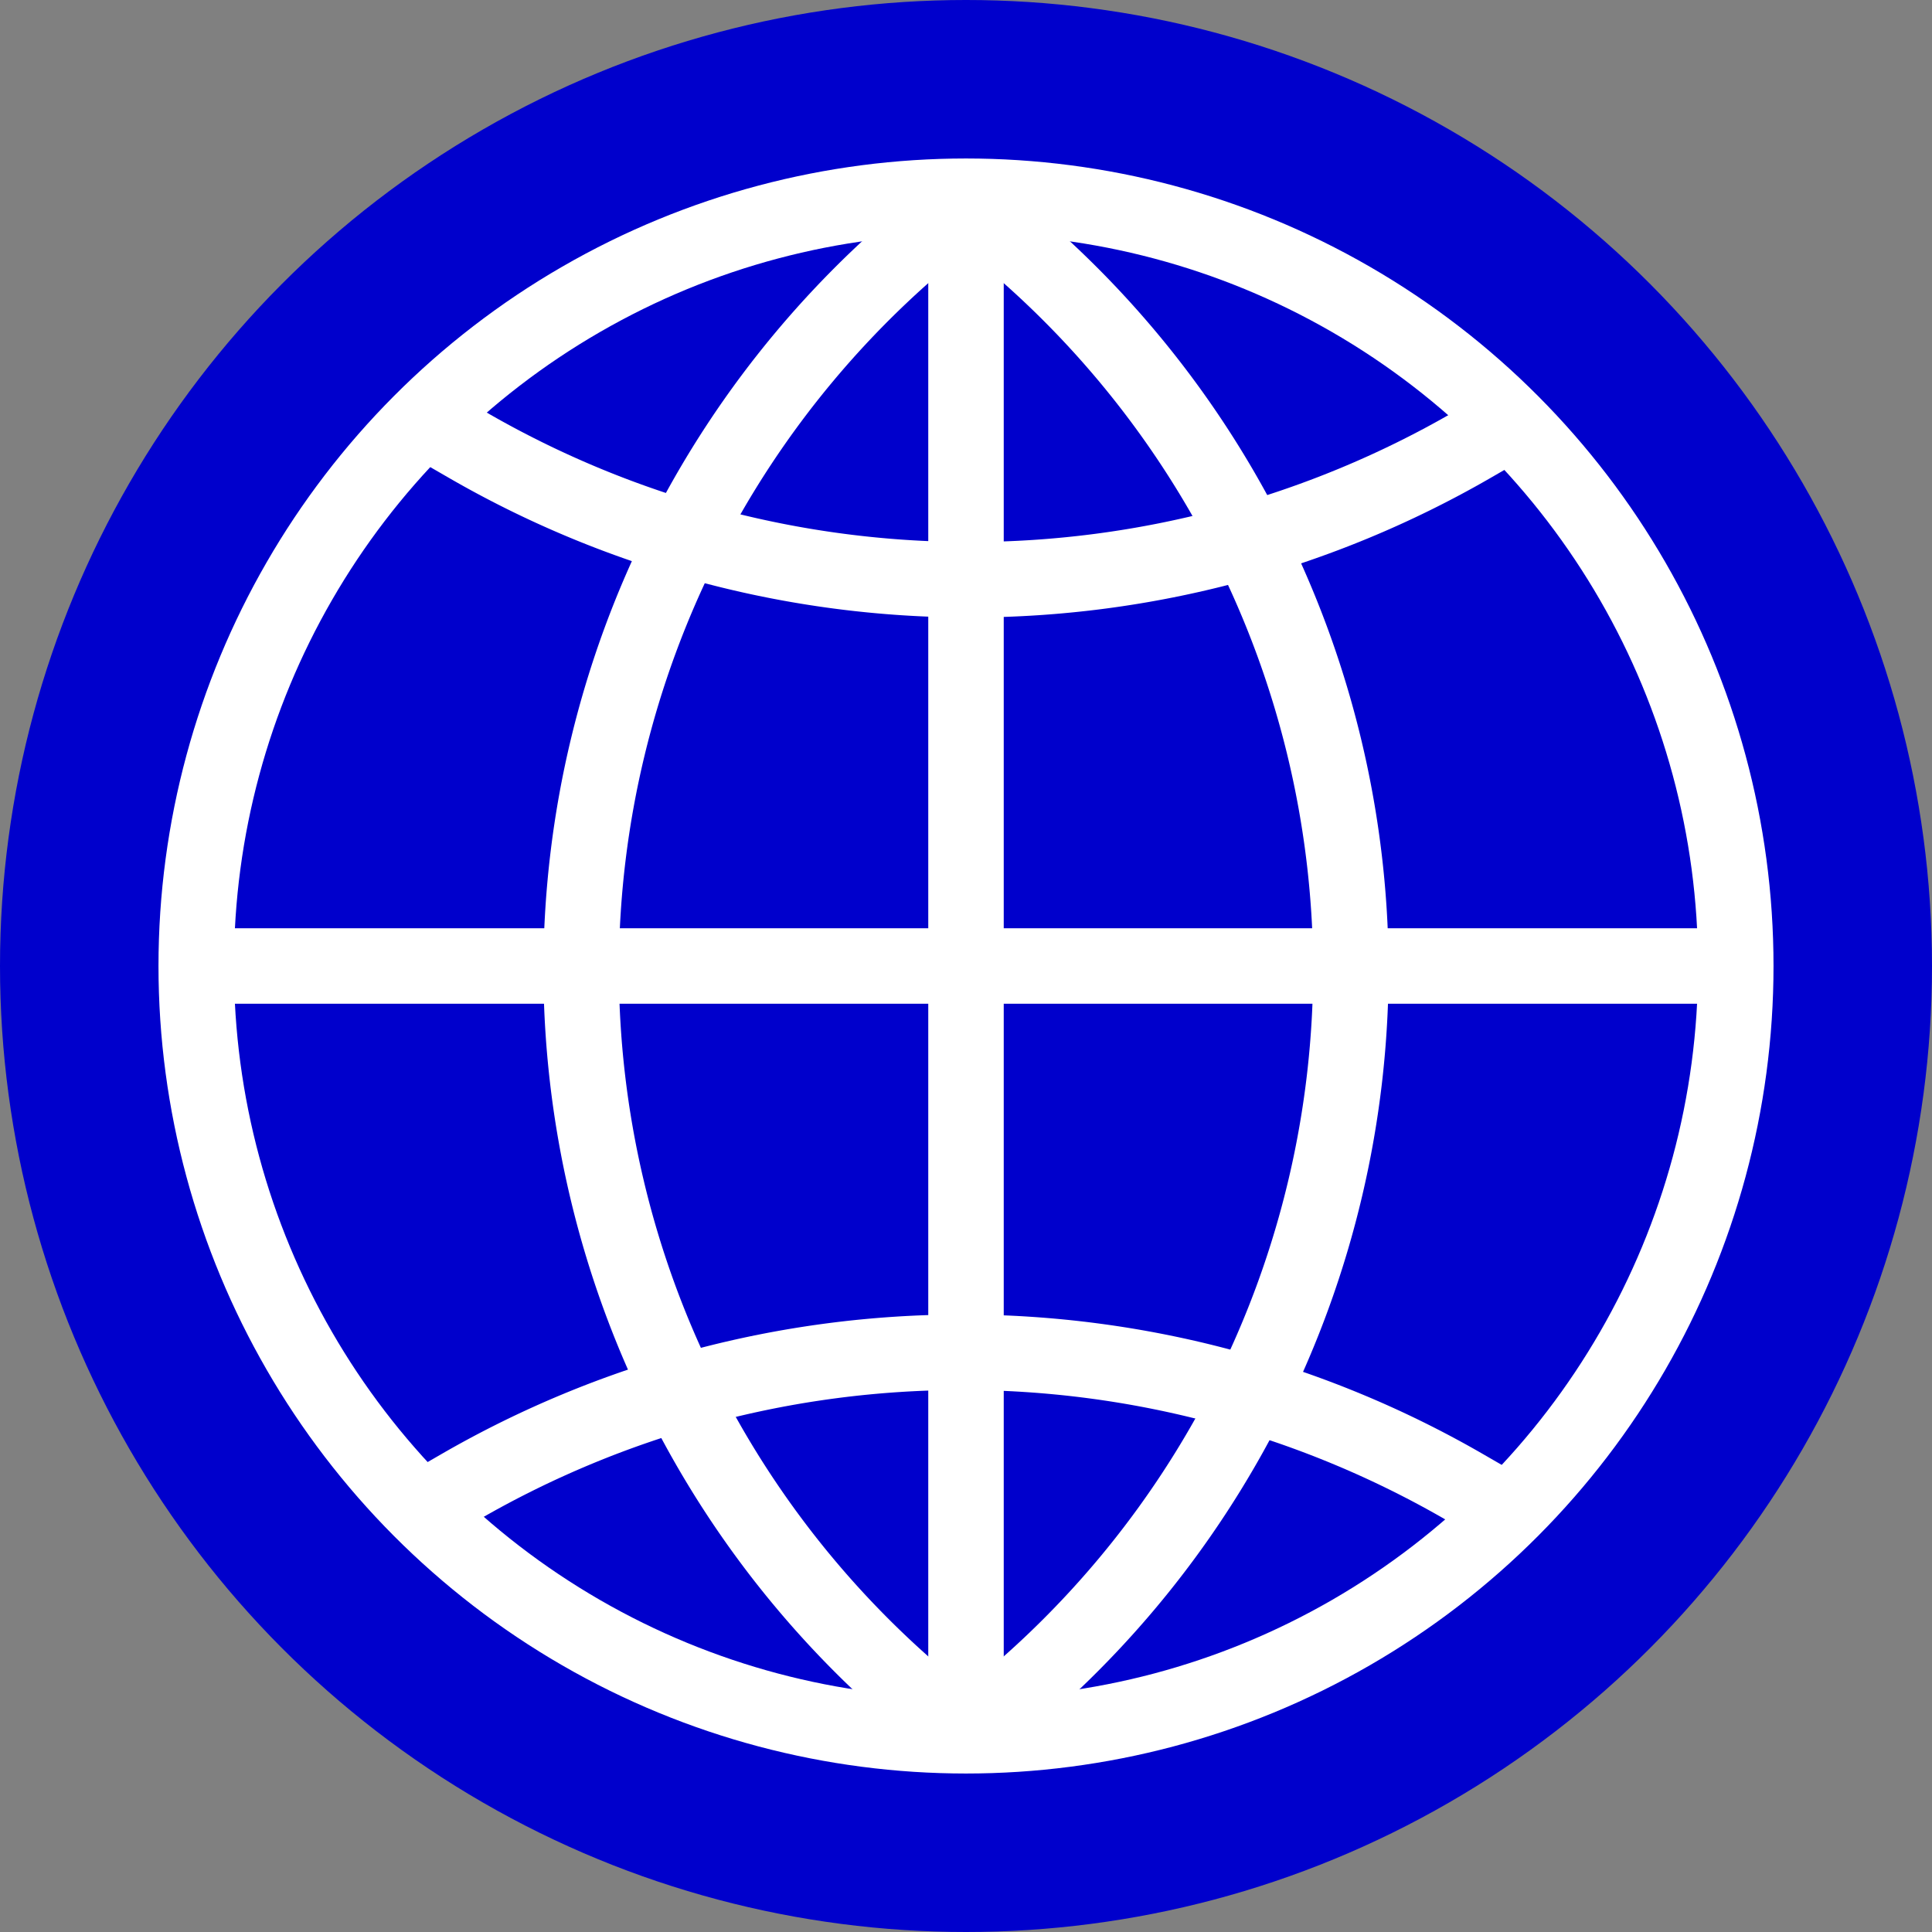 <?xml version="1.0" encoding="UTF-8" standalone="no"?>
<svg xmlns="http://www.w3.org/2000/svg" id="svg8" version="1.1" viewBox="0 0 256 256" height="256" width="256">
  <rect x="0" y="0" width="256" height="256" fill="#808080" stroke="none"/>
  <g id="layer1">
    <g id="g839">
      <circle style="opacity:1;fill:#0000cc;fill-opacity:1;stroke:#ffffff;stroke-width:0;stroke-linecap:butt;stroke-miterlimit:4;stroke-dasharray:none;stroke-opacity:1" r="128" cy="128" cx="128" id="path10"/>
      <g id="g828">
        <circle r="102" cy="128" cx="128" id="path10" style="opacity:1;fill:none;fill-opacity:1;stroke:#ffffff;stroke-width:10;stroke-linecap:butt;stroke-miterlimit:4;stroke-dasharray:none;stroke-opacity:1"/>
        <path d="m 61,197 a 133,133 0 0 1 133,0" id="path823-1" style="opacity:1;fill:none;fill-opacity:1;stroke:#ffffff;stroke-width:10;stroke-linecap:square;stroke-miterlimit:4;stroke-dasharray:none;stroke-dashoffset:0;stroke-opacity:1"/>
        <path d="m 195,59 a 133,133 0 0 1 -133,0" id="path823" style="opacity:1;fill:none;fill-opacity:1;stroke:#ffffff;stroke-width:10;stroke-linecap:square;stroke-miterlimit:4;stroke-dasharray:none;stroke-dashoffset:0;stroke-opacity:1"/>
        <path d="M 128,230 A 127,127 0 0 1 77,128 A 127,127 0 0 1 128,27" id="path4522-9-4" style="opacity:1;fill:none;fill-opacity:1;stroke:#ffffff;stroke-width:10;stroke-linecap:butt;stroke-miterlimit:4;stroke-dasharray:none;stroke-opacity:1"/>
        <path id="path833-7" d="M 128,27 V 230" style="opacity:1;fill:none;stroke:#ffffff;stroke-width:10;stroke-linecap:butt;stroke-linejoin:miter;stroke-miterlimit:4;stroke-dasharray:none;stroke-opacity:1"/>
        <path id="path833" d="M 26,128 H 230" style="opacity:1;fill:none;stroke:#ffffff;stroke-width:10;stroke-linecap:butt;stroke-linejoin:miter;stroke-miterlimit:4;stroke-dasharray:none;stroke-opacity:1"/>
        <path d="M 128,230 A 127,127 0 0 0 179,128 A 127,127 0 0 0 128,27" id="path4522-9-4-1" style="opacity:1;fill:none;fill-opacity:1;stroke:#ffffff;stroke-width:10;stroke-linecap:butt;stroke-miterlimit:4;stroke-dasharray:none;stroke-opacity:1"/>
      </g>
    </g>
  </g>
</svg>
